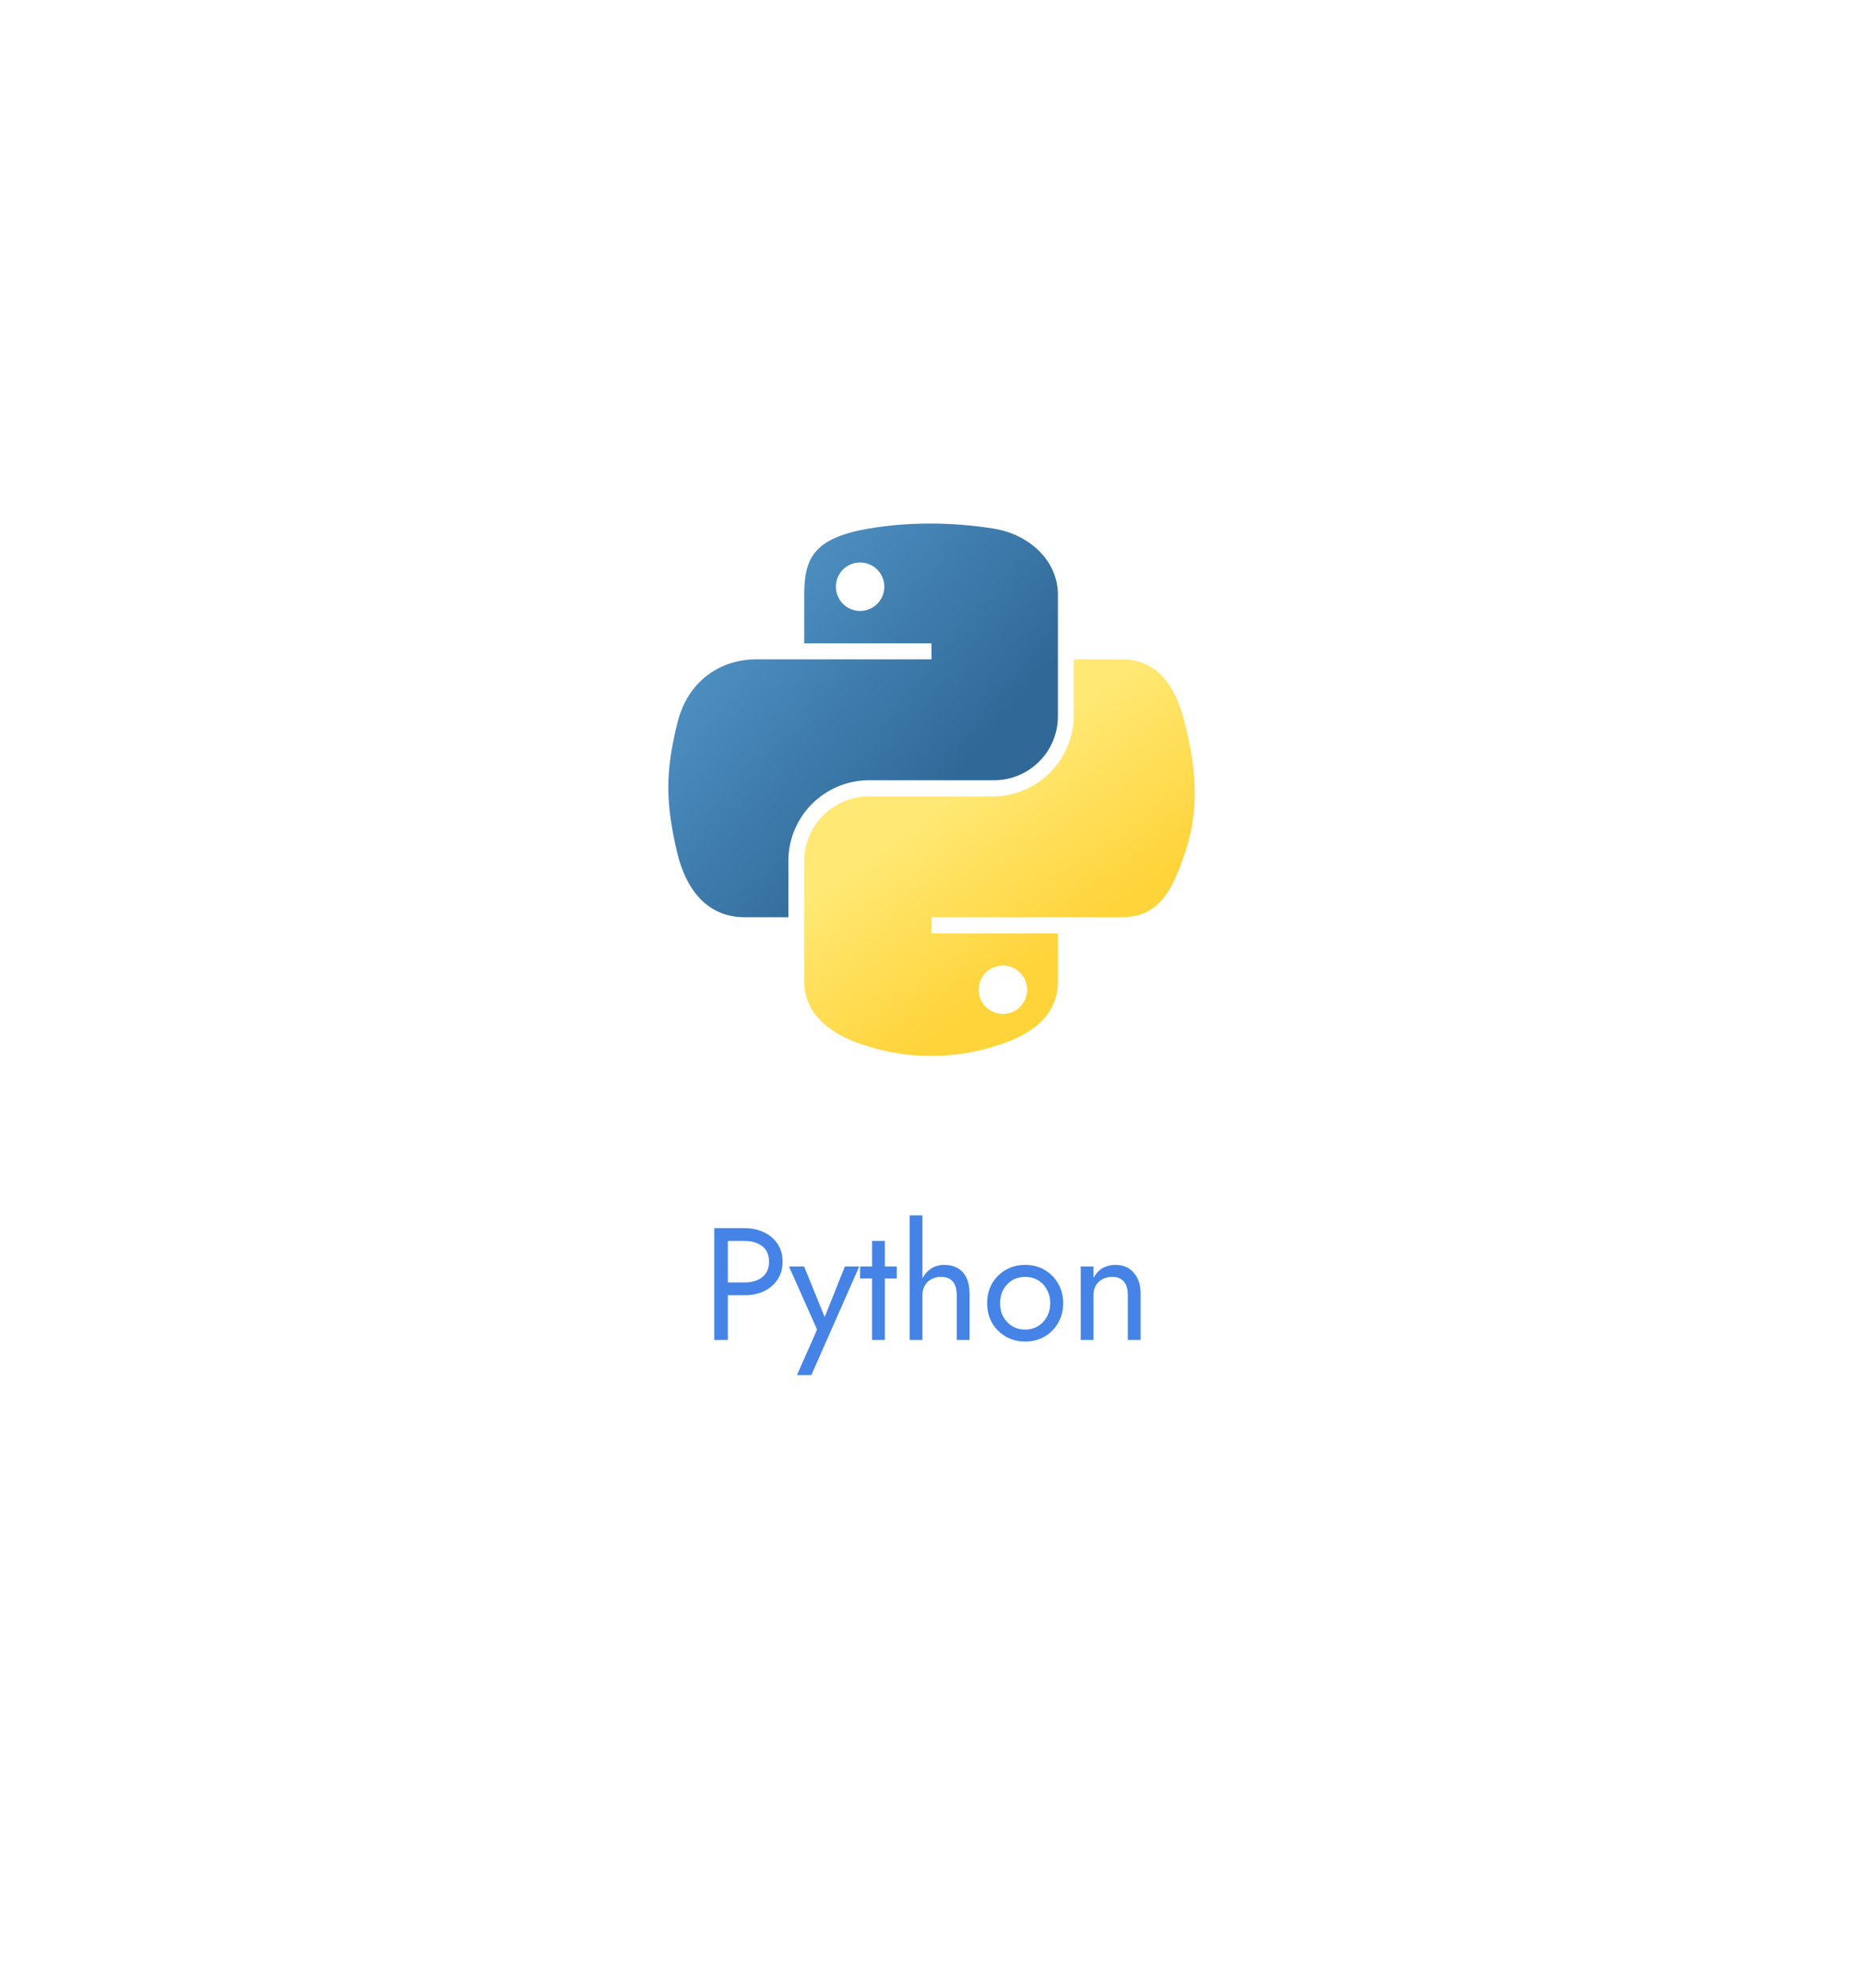 <svg width="210" height="224" viewBox="0 0 210 224" fill="none" xmlns="http://www.w3.org/2000/svg">
<g filter="url(#filter0_d_105_2138)">
<path d="M85 17.547C97.376 10.402 112.624 10.402 125 17.547L169.87 43.453C182.247 50.598 189.87 63.803 189.87 78.094V129.906C189.87 144.197 182.247 157.402 169.87 164.547L125 190.453C112.624 197.598 97.376 197.598 85 190.453L40.13 164.547C27.753 157.402 20.13 144.197 20.13 129.906V78.094C20.13 63.803 27.753 50.598 40.13 43.453L85 17.547Z" fill="white"/>
</g>
<path d="M80.513 138.4V151H82.043V138.4H80.513ZM81.359 139.84H83.933C84.749 139.84 85.409 140.038 85.913 140.434C86.429 140.818 86.687 141.4 86.687 142.18C86.687 142.948 86.429 143.53 85.913 143.926C85.409 144.322 84.749 144.52 83.933 144.52H81.359V145.96H83.933C84.749 145.96 85.475 145.81 86.111 145.51C86.759 145.198 87.269 144.76 87.641 144.196C88.025 143.62 88.217 142.948 88.217 142.18C88.217 141.4 88.025 140.728 87.641 140.164C87.269 139.6 86.759 139.168 86.111 138.868C85.475 138.556 84.749 138.4 83.933 138.4H81.359V139.84ZM96.855 142.72H95.235L92.679 149.128L93.273 149.2L90.645 142.72H88.935L92.103 149.83L89.835 154.96H91.455L96.855 142.72ZM96.952 142.72V144.07H101.092V142.72H96.952ZM98.302 139.84V151H99.742V139.84H98.302ZM103.977 136.96H102.537V151H103.977V136.96ZM107.847 145.96V151H109.287V145.78C109.287 145.06 109.167 144.46 108.927 143.98C108.699 143.5 108.369 143.14 107.937 142.9C107.517 142.66 107.019 142.54 106.443 142.54C105.867 142.54 105.357 142.69 104.913 142.99C104.481 143.29 104.139 143.698 103.887 144.214C103.635 144.718 103.509 145.3 103.509 145.96H103.977C103.977 145.564 104.061 145.21 104.229 144.898C104.409 144.586 104.655 144.34 104.967 144.16C105.291 143.98 105.663 143.89 106.083 143.89C106.671 143.89 107.109 144.064 107.397 144.412C107.697 144.76 107.847 145.276 107.847 145.96ZM111.274 146.86C111.274 147.688 111.46 148.432 111.832 149.092C112.216 149.74 112.732 150.25 113.38 150.622C114.028 150.994 114.754 151.18 115.558 151.18C116.374 151.18 117.1 150.994 117.736 150.622C118.384 150.25 118.894 149.74 119.266 149.092C119.65 148.432 119.842 147.688 119.842 146.86C119.842 146.02 119.65 145.276 119.266 144.628C118.894 143.98 118.384 143.47 117.736 143.098C117.1 142.726 116.374 142.54 115.558 142.54C114.754 142.54 114.028 142.726 113.38 143.098C112.732 143.47 112.216 143.98 111.832 144.628C111.46 145.276 111.274 146.02 111.274 146.86ZM112.732 146.86C112.732 146.284 112.852 145.774 113.092 145.33C113.344 144.874 113.68 144.52 114.1 144.268C114.532 144.016 115.018 143.89 115.558 143.89C116.098 143.89 116.578 144.016 116.998 144.268C117.43 144.52 117.766 144.874 118.006 145.33C118.258 145.774 118.384 146.284 118.384 146.86C118.384 147.436 118.258 147.946 118.006 148.39C117.766 148.834 117.43 149.188 116.998 149.452C116.578 149.704 116.098 149.83 115.558 149.83C115.018 149.83 114.532 149.704 114.1 149.452C113.68 149.188 113.344 148.834 113.092 148.39C112.852 147.946 112.732 147.436 112.732 146.86ZM127.13 145.96V151H128.57V145.78C128.57 144.784 128.312 143.998 127.796 143.422C127.292 142.834 126.602 142.54 125.726 142.54C125.186 142.54 124.706 142.66 124.286 142.9C123.878 143.14 123.536 143.512 123.26 144.016V142.72H121.82V151H123.26V145.96C123.26 145.552 123.344 145.192 123.512 144.88C123.692 144.568 123.938 144.328 124.25 144.16C124.574 143.98 124.946 143.89 125.366 143.89C125.942 143.89 126.38 144.064 126.68 144.412C126.98 144.76 127.13 145.276 127.13 145.96Z" fill="#4583E6"/>
<g clip-path="url(#clip0_105_2138)">
<path d="M104.648 59C102.355 59.003 100.067 59.198 97.808 59.585C91.748 60.657 90.653 62.892 90.653 67.025V72.5H105V74.3H85.275C81.12 74.3 77.475 76.797 76.335 81.552C75 87.005 75 90.41 76.335 96.102C77.355 100.34 79.785 103.362 83.94 103.362H88.868V96.822C88.92 94.472 89.88 92.233 91.546 90.574C93.213 88.916 95.457 87.968 97.808 87.927H112.103C113.05 87.919 113.986 87.725 114.858 87.355C115.73 86.985 116.521 86.447 117.184 85.771C117.848 85.096 118.372 84.296 118.727 83.418C119.081 82.539 119.259 81.6 119.25 80.652V67.025C119.25 63.147 115.98 60.23 112.095 59.585C109.633 59.182 107.142 58.987 104.648 59ZM96.908 63.387C97.449 63.379 97.981 63.531 98.436 63.825C98.89 64.119 99.247 64.542 99.461 65.039C99.675 65.537 99.736 66.087 99.636 66.619C99.537 67.151 99.281 67.642 98.902 68.029C98.522 68.415 98.037 68.68 97.507 68.79C96.976 68.9 96.425 68.85 95.924 68.646C95.422 68.442 94.993 68.093 94.69 67.644C94.387 67.195 94.224 66.666 94.223 66.125C94.217 65.406 94.496 64.714 94.999 64.201C95.503 63.688 96.189 63.395 96.908 63.387Z" fill="url(#paint0_linear_105_2138)"/>
<path d="M121.042 74.3V80.653C121.022 83.032 120.078 85.31 118.41 87.007C116.743 88.705 114.481 89.688 112.102 89.75H97.807C95.901 89.789 94.086 90.572 92.749 91.931C91.412 93.29 90.66 95.118 90.652 97.025V110.638C90.652 114.515 94.02 116.795 97.807 117.905C102.461 119.363 107.449 119.363 112.102 117.905C115.71 116.863 119.25 114.763 119.25 110.638V105.178H105V103.363H126.42C130.575 103.363 132.127 100.46 133.575 96.103C135.075 91.603 135.007 87.305 133.575 81.552C132.547 77.412 130.575 74.3 126.42 74.3H121.042ZM113.002 108.8C113.544 108.791 114.077 108.944 114.532 109.239C114.987 109.533 115.344 109.957 115.557 110.455C115.77 110.954 115.831 111.505 115.73 112.037C115.629 112.57 115.372 113.061 114.991 113.447C114.61 113.833 114.123 114.097 113.592 114.205C113.061 114.313 112.509 114.261 112.008 114.054C111.507 113.848 111.078 113.497 110.777 113.046C110.476 112.595 110.316 112.065 110.317 111.523C110.315 110.808 110.597 110.121 111.1 109.614C111.604 109.106 112.288 108.819 113.002 108.815V108.8Z" fill="url(#paint1_linear_105_2138)"/>
</g>
<defs>
<filter id="filter0_d_105_2138" x="0.13" y="0.188" width="209.74" height="223.624" filterUnits="userSpaceOnUse" color-interpolation-filters="sRGB">
<feFlood flood-opacity="0" result="BackgroundImageFix"/>
<feColorMatrix in="SourceAlpha" type="matrix" values="0 0 0 0 0 0 0 0 0 0 0 0 0 0 0 0 0 0 127 0" result="hardAlpha"/>
<feOffset dy="8"/>
<feGaussianBlur stdDeviation="10"/>
<feColorMatrix type="matrix" values="0 0 0 0 0.063 0 0 0 0 0.094 0 0 0 0 0.157 0 0 0 0.04 0"/>
<feBlend mode="normal" in2="BackgroundImageFix" result="effect1_dropShadow_105_2138"/>
<feBlend mode="normal" in="SourceGraphic" in2="effect1_dropShadow_105_2138" result="shape"/>
</filter>
<linearGradient id="paint0_linear_105_2138" x1="73.615" y1="61.064" x2="106.696" y2="89.025" gradientUnits="userSpaceOnUse">
<stop stop-color="#5A9FD4"/>
<stop offset="1" stop-color="#306998"/>
</linearGradient>
<linearGradient id="paint1_linear_105_2138" x1="118.806" y1="106.879" x2="106.892" y2="90.32" gradientUnits="userSpaceOnUse">
<stop stop-color="#FFD43B"/>
<stop offset="1" stop-color="#FFE873"/>
</linearGradient>
<clipPath id="clip0_105_2138">
<rect width="60" height="60" fill="white" transform="translate(75 59)"/>
</clipPath>
</defs>
</svg>
